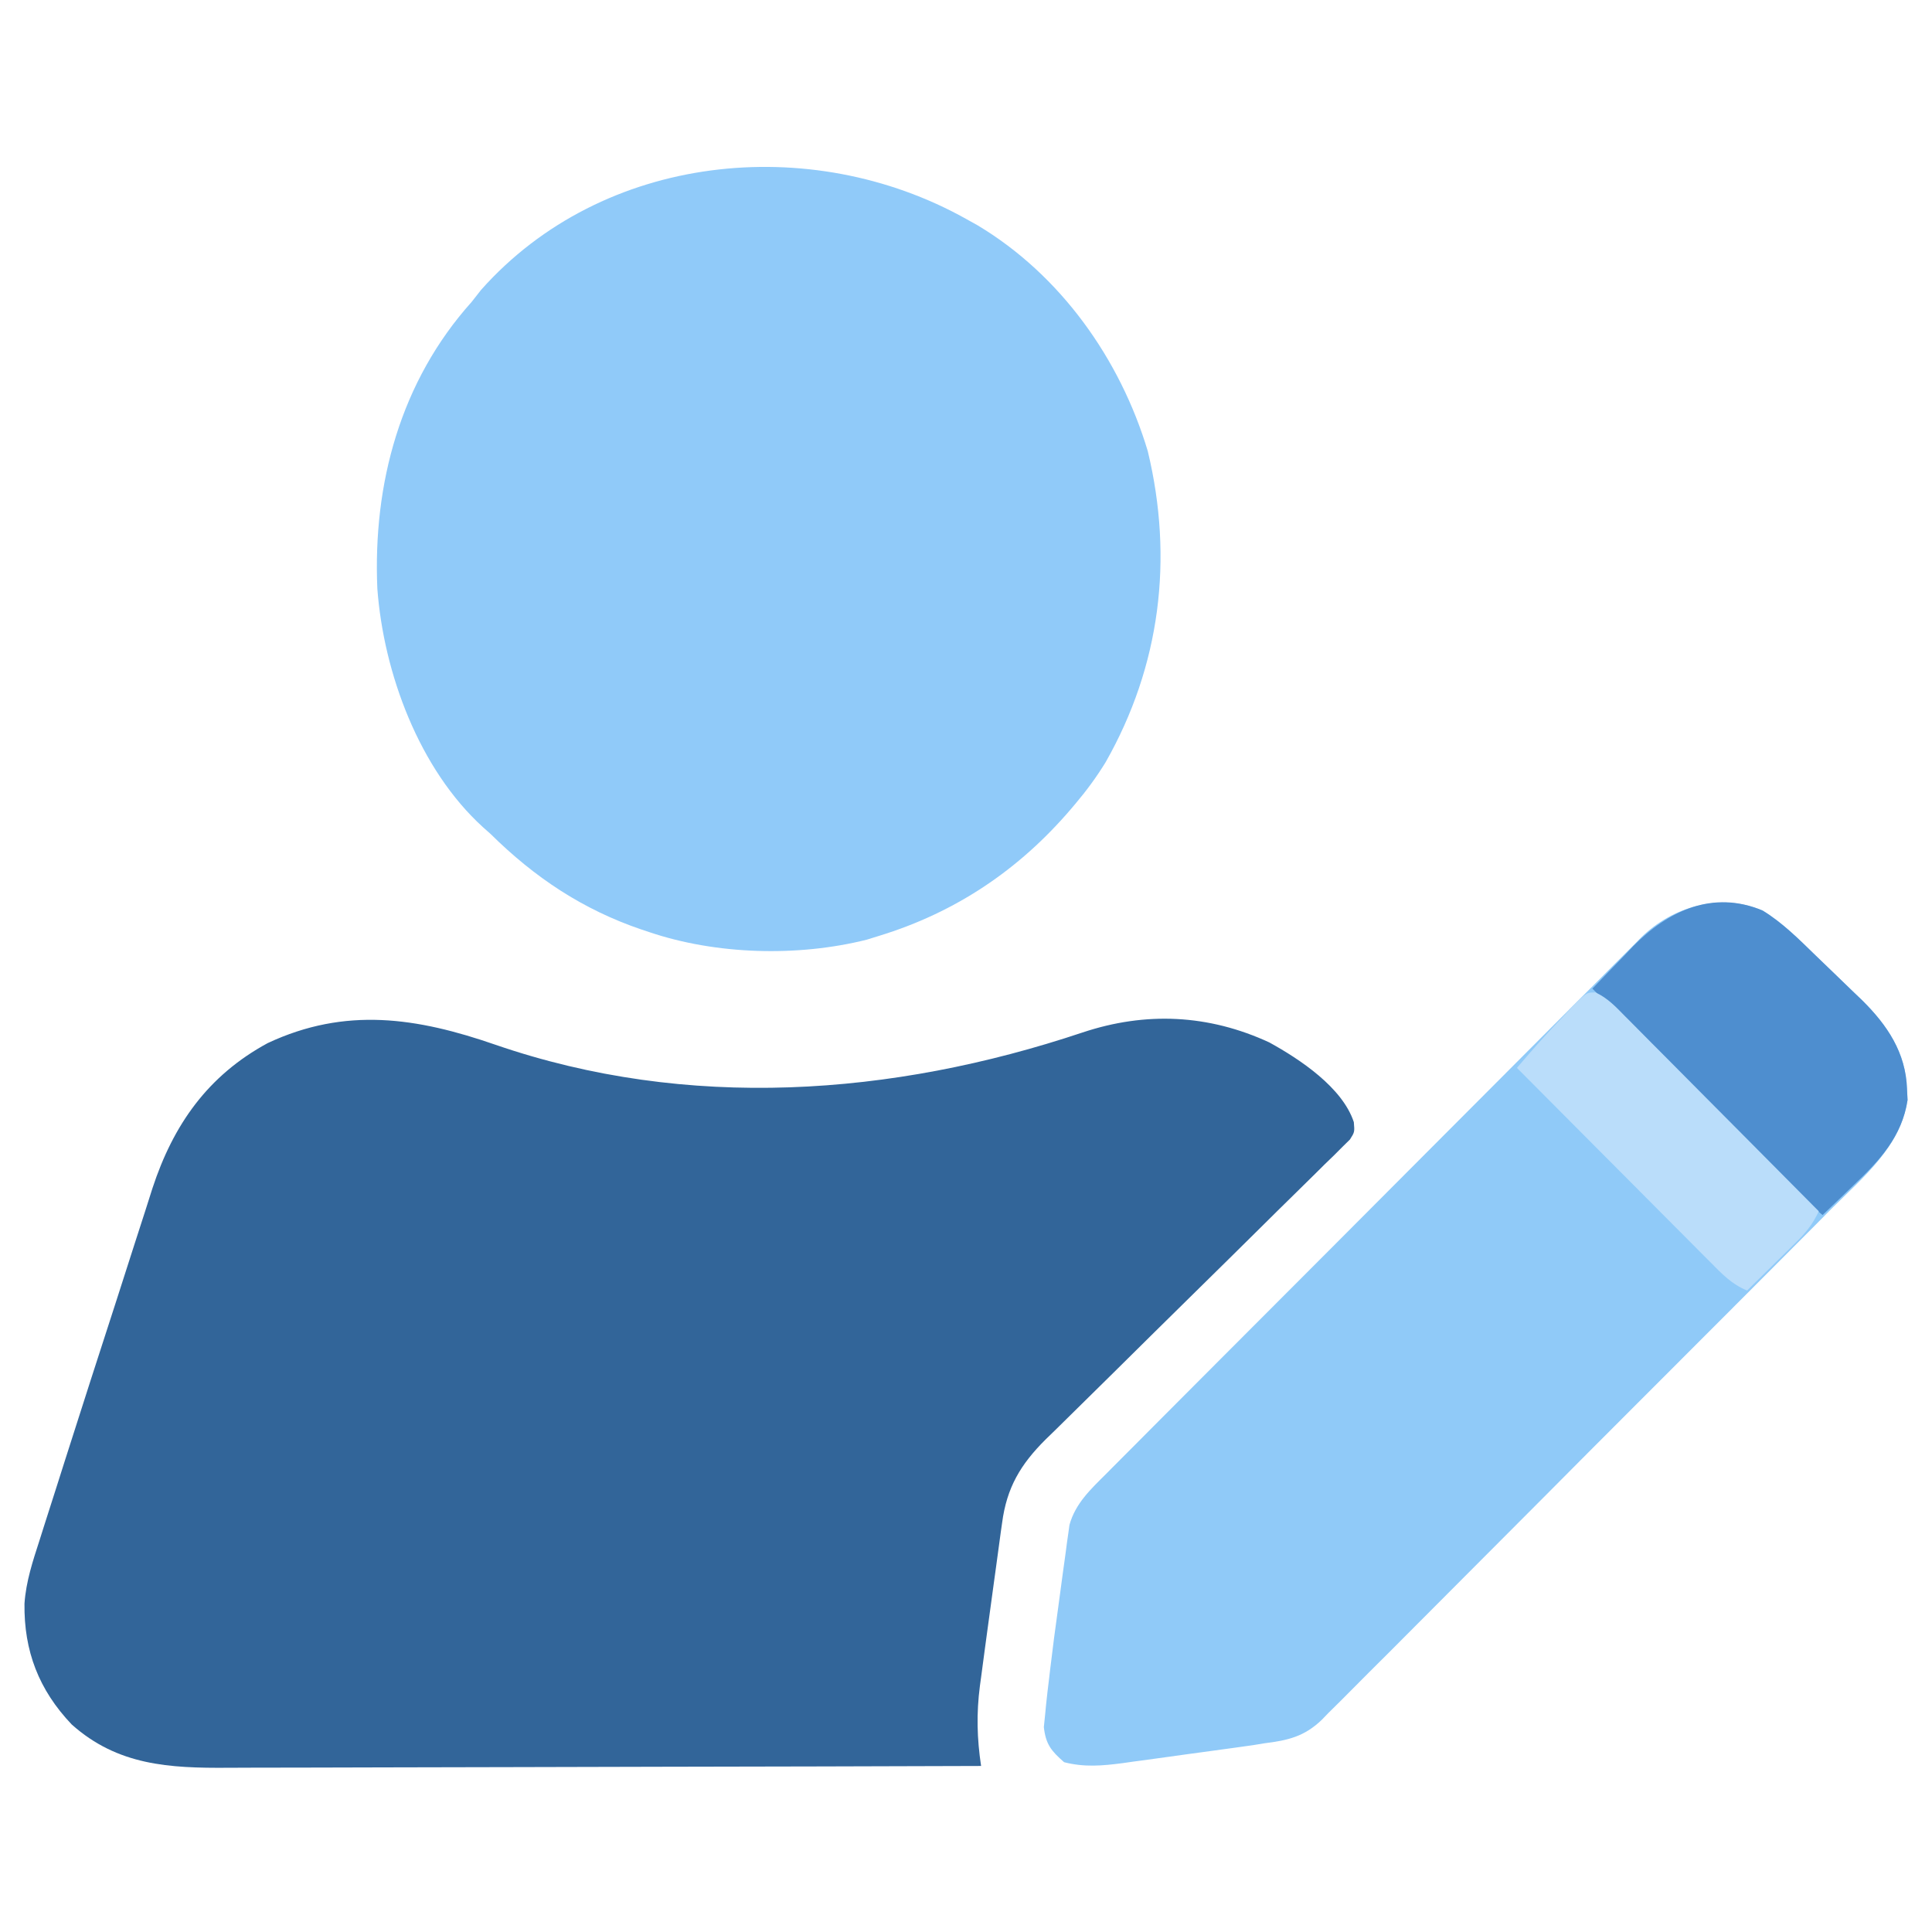 <?xml version="1.0" encoding="UTF-8"?>
<svg version="1.1" xmlns="http://www.w3.org/2000/svg" width="512" height="512">
<path d="M0 0 C50.914 17.533 105.09 13.623 155.543 -3.247 C172.289 -8.84 188.965 -8.068 205.062 -0.625 C213.149 3.819 224.459 11.324 227.467 20.504 C227.688 23.125 227.688 23.125 226.447 25.092 C225.803 25.726 225.158 26.36 224.494 27.013 C223.761 27.749 223.027 28.485 222.272 29.243 C221.452 30.035 220.631 30.827 219.786 31.644 C218.935 32.49 218.083 33.336 217.205 34.208 C215.349 36.048 213.489 37.881 211.618 39.706 C208.657 42.596 205.718 45.507 202.781 48.422 C197.069 54.086 191.334 59.727 185.598 65.366 C178.312 72.531 171.036 79.707 163.779 86.901 C161.339 89.319 158.894 91.732 156.438 94.135 C153.695 96.82 150.964 99.518 148.236 102.218 C147.426 103.004 146.615 103.791 145.781 104.601 C139.166 111.187 135.476 117.331 134.25 126.75 C134.14 127.514 134.03 128.278 133.917 129.066 C133.49 132.083 133.09 135.104 132.688 138.125 C132.483 139.614 132.278 141.102 132.072 142.59 C131.49 146.803 130.916 151.017 130.348 155.231 C130.117 156.942 129.886 158.653 129.653 160.363 C129.321 162.808 128.998 165.253 128.676 167.699 C128.576 168.429 128.476 169.159 128.373 169.91 C127.434 177.164 127.59 183.863 128.688 191.125 C100.488 191.219 72.289 191.289 44.09 191.332 C30.996 191.353 17.902 191.381 4.808 191.427 C-6.608 191.467 -18.024 191.492 -29.44 191.501 C-35.482 191.507 -41.524 191.519 -47.565 191.548 C-53.259 191.575 -58.953 191.583 -64.647 191.577 C-66.729 191.579 -68.812 191.586 -70.895 191.602 C-86.417 191.711 -100.115 191.012 -112.312 180.125 C-121.023 170.963 -124.99 160.651 -124.823 148.092 C-124.415 142.219 -122.632 136.867 -120.828 131.293 C-120.471 130.162 -120.114 129.031 -119.746 127.866 C-118.611 124.283 -117.462 120.704 -116.312 117.125 C-115.589 114.849 -114.866 112.573 -114.144 110.296 C-109.628 96.085 -105.032 81.899 -100.44 67.712 C-98.855 62.811 -97.282 57.906 -95.717 52.997 C-94.748 49.964 -93.767 46.933 -92.781 43.905 C-92.153 41.962 -91.539 40.015 -90.925 38.068 C-85.377 21.155 -76.234 8.16 -60.371 -0.441 C-39.728 -10.117 -20.783 -7.206 0 0 Z " fill="#326599" transform="translate(131.312,276.875)"/>
<path d="M0 0 C1 0.557 2.001 1.114 3.031 1.688 C25.062 14.855 40.888 37.203 48.176 61.574 C55.049 90.143 51.494 118.49 37 144 C34.585 147.925 31.976 151.484 29 155 C28.585 155.49 28.17 155.981 27.742 156.486 C13.979 172.563 -2.777 183.802 -23 190 C-24.097 190.34 -25.194 190.681 -26.324 191.031 C-44.567 195.608 -66.179 195.034 -84 189 C-84.945 188.687 -84.945 188.687 -85.908 188.367 C-101.571 183.049 -114.296 174.562 -126 163 C-126.963 162.145 -126.963 162.145 -127.945 161.273 C-144.918 145.88 -154.333 120.364 -156 98 C-157.203 70.166 -149.887 43.061 -131 22 C-130.164 20.94 -129.33 19.877 -128.5 18.812 C-96.258 -17.46 -41.193 -23.015 0 0 Z " fill="#90CAF9" transform="translate(256,58)"/>
<path d="M0 0 C5.268 3.212 9.685 7.673 14.09 11.954 C15.354 13.181 16.623 14.401 17.898 15.616 C20.049 17.669 22.183 19.738 24.312 21.812 C24.987 22.457 25.661 23.101 26.355 23.765 C33.038 30.37 37.925 37.649 38.25 47.25 C38.299 48.221 38.348 49.191 38.398 50.191 C36.54 62.602 26.684 70.608 18.238 79.02 C16.725 80.544 15.213 82.069 13.703 83.595 C9.613 87.72 5.508 91.829 1.398 95.935 C-2.036 99.367 -5.462 102.807 -8.889 106.247 C-16.973 114.362 -25.07 122.462 -33.176 130.555 C-41.532 138.898 -49.863 147.265 -58.184 155.644 C-65.337 162.845 -72.506 170.032 -79.687 177.206 C-83.972 181.487 -88.251 185.774 -92.515 190.076 C-96.524 194.12 -100.551 198.143 -104.593 202.152 C-106.071 203.625 -107.543 205.104 -109.007 206.59 C-111.011 208.623 -113.037 210.629 -115.072 212.63 C-115.642 213.22 -116.213 213.811 -116.801 214.419 C-121.433 218.894 -125.823 219.918 -132.125 220.688 C-133.068 220.844 -134.011 221.001 -134.982 221.163 C-135.735 221.268 -136.488 221.373 -137.264 221.481 C-138.139 221.604 -139.013 221.728 -139.914 221.855 C-140.821 221.979 -141.729 222.103 -142.664 222.23 C-143.63 222.363 -144.595 222.496 -145.59 222.633 C-147.615 222.909 -149.641 223.184 -151.666 223.457 C-154.75 223.875 -157.832 224.308 -160.914 224.74 C-162.893 225.009 -164.872 225.276 -166.852 225.543 C-167.763 225.673 -168.675 225.803 -169.614 225.937 C-175.039 226.648 -179.791 227.063 -185.125 225.688 C-188.559 222.683 -189.984 220.945 -190.496 216.382 C-190.371 215.166 -190.246 213.951 -190.117 212.699 C-190.053 212.017 -189.988 211.335 -189.922 210.632 C-189.69 208.312 -189.411 206.001 -189.125 203.688 C-189.026 202.838 -188.926 201.989 -188.824 201.114 C-188.166 195.527 -187.431 189.954 -186.651 184.384 C-186.245 181.468 -185.859 178.549 -185.473 175.631 C-185.215 173.76 -184.956 171.89 -184.695 170.02 C-184.583 169.155 -184.47 168.29 -184.354 167.4 C-184.237 166.591 -184.121 165.782 -184 164.948 C-183.904 164.244 -183.807 163.539 -183.707 162.814 C-182.152 157.132 -178.061 153.332 -174.016 149.305 C-173.395 148.678 -172.774 148.052 -172.135 147.407 C-170.055 145.313 -167.969 143.226 -165.882 141.138 C-164.389 139.637 -162.896 138.136 -161.403 136.634 C-157.347 132.556 -153.286 128.486 -149.222 124.417 C-146.683 121.874 -144.145 119.33 -141.607 116.785 C-132.752 107.905 -123.89 99.031 -115.024 90.161 C-106.764 81.897 -98.517 73.621 -90.276 65.338 C-83.197 58.224 -76.108 51.119 -69.012 44.023 C-64.775 39.785 -60.543 35.544 -56.32 31.293 C-52.347 27.293 -48.362 23.306 -44.368 19.328 C-42.906 17.868 -41.449 16.404 -39.996 14.935 C-38.007 12.926 -36.004 10.933 -33.996 8.943 C-33.429 8.363 -32.861 7.783 -32.277 7.185 C-23.86 -1.061 -11.309 -4.793 0 0 Z " fill="#90CAF8" transform="translate(467.125,241.312)"/>
<path d="M0 0 C5.268 3.212 9.685 7.673 14.09 11.954 C15.354 13.181 16.623 14.401 17.898 15.616 C20.049 17.669 22.183 19.738 24.312 21.812 C24.987 22.457 25.661 23.101 26.355 23.765 C33.038 30.37 37.925 37.649 38.25 47.25 C38.299 48.221 38.348 49.191 38.398 50.191 C36.947 59.886 30.95 66.3 24.062 72.812 C23.274 73.578 22.486 74.344 21.674 75.133 C19.752 76.996 17.819 78.847 15.875 80.688 C9.124 75.149 3.039 68.978 -3.113 62.797 C-4.264 61.644 -5.415 60.492 -6.566 59.339 C-9.578 56.324 -12.586 53.306 -15.594 50.287 C-18.663 47.208 -21.735 44.131 -24.807 41.055 C-30.193 35.659 -35.576 30.261 -40.957 24.862 C-42.346 23.469 -43.735 22.078 -45.125 20.688 C-42.334 17.75 -39.514 14.842 -36.688 11.938 C-35.904 11.113 -35.121 10.287 -34.314 9.438 C-25.146 0.081 -13.159 -5.577 0 0 Z " fill="#4E8ECF" transform="translate(467.125,241.312)"/>
<path d="M0 0 C3.211 1.468 5.416 3.849 7.853 6.336 C8.41 6.892 8.966 7.449 9.539 8.021 C11.375 9.86 13.201 11.708 15.026 13.557 C16.297 14.834 17.57 16.11 18.843 17.386 C22.19 20.745 25.528 24.113 28.864 27.482 C32.271 30.919 35.686 34.348 39.1 37.777 C45.797 44.507 52.485 51.246 59.166 57.99 C57.591 61.315 55.885 63.507 53.252 66.1 C52.112 67.231 52.112 67.231 50.948 68.385 C50.154 69.162 49.36 69.94 48.541 70.74 C47.74 71.533 46.938 72.326 46.112 73.143 C44.134 75.097 42.153 77.045 40.166 78.99 C36.151 77.382 33.462 74.554 30.48 71.531 C29.923 70.975 29.367 70.418 28.793 69.845 C26.96 68.01 25.133 66.168 23.307 64.326 C22.035 63.051 20.763 61.776 19.49 60.501 C16.145 57.148 12.806 53.79 9.469 50.43 C6.06 47.001 2.646 43.578 -0.767 40.154 C-7.462 33.439 -14.15 26.716 -20.834 19.99 C-16.748 15.191 -12.609 10.504 -8.209 5.99 C-7.649 5.394 -7.09 4.797 -6.513 4.182 C-2.406 -0.013 -2.406 -0.013 0 0 Z " fill="#BADDFA" transform="translate(422.834,263.01)"/>
</svg>
